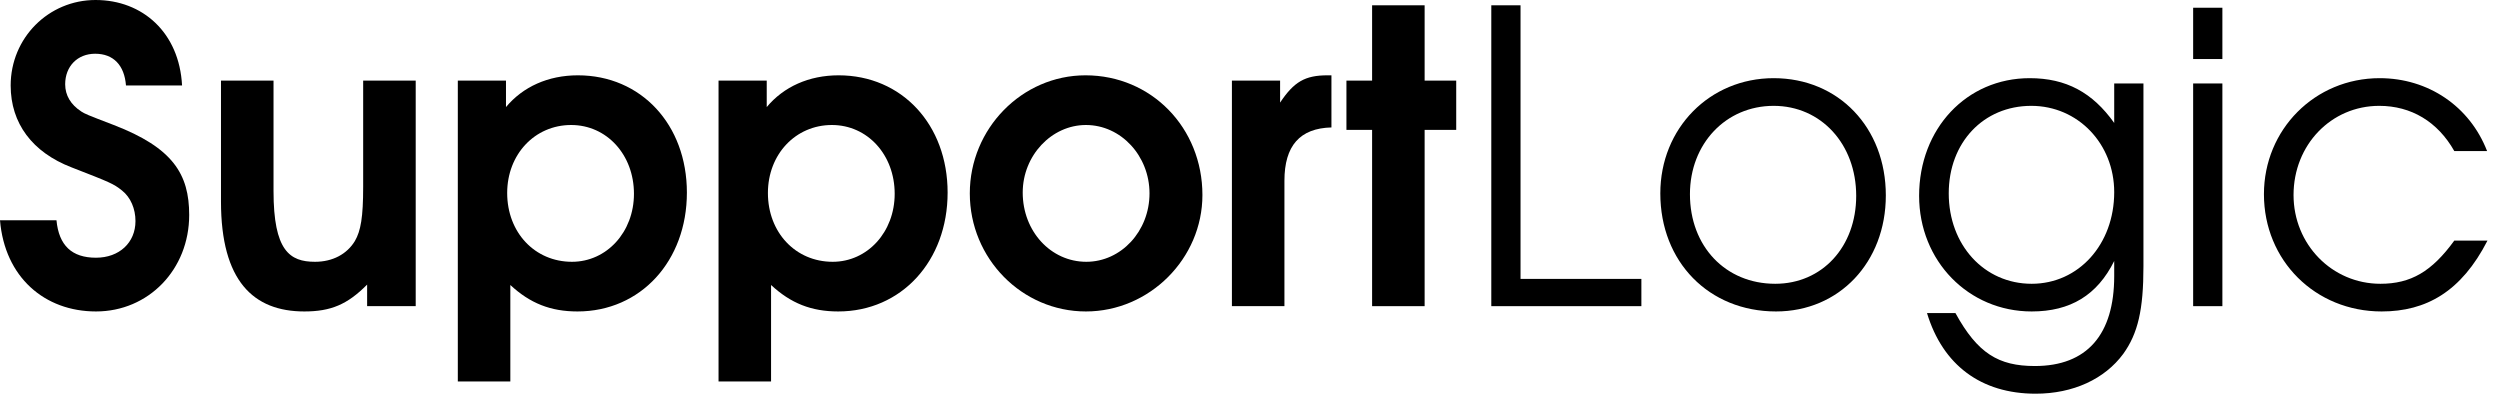 <svg xmlns="http://www.w3.org/2000/svg" width="127" height="20" viewBox="0 0 127 20" fill="none">
    <path d="M9.611 10.92C9.611 8.852 8.788 7.508 5.778 6.35C4.374 5.812 4.334 5.791 4.133 5.667C3.591 5.315 3.311 4.84 3.311 4.281C3.311 3.371 3.933 2.73 4.835 2.73C5.758 2.73 6.32 3.309 6.4 4.343H9.249C9.109 1.655 7.243 0 4.855 0C2.468 0 0.542 1.923 0.542 4.343C0.542 6.267 1.645 7.735 3.632 8.501C5.598 9.266 5.758 9.328 6.2 9.679C6.641 10.031 6.882 10.61 6.882 11.231C6.882 12.327 6.059 13.092 4.875 13.092C3.652 13.092 2.99 12.472 2.869 11.189H0C0.241 14.085 2.267 15.822 4.875 15.822C7.544 15.822 9.611 13.692 9.611 10.92Z" fill="black"/>
    <path d="M21.118 15.553V4.095H18.449V9.493C18.449 11.024 18.329 11.727 18.028 12.244C17.627 12.906 16.904 13.299 16.002 13.299C14.717 13.299 13.895 12.74 13.895 9.7V4.095H11.226V10.238C11.226 14.271 12.871 15.822 15.46 15.822C16.804 15.822 17.647 15.47 18.65 14.457V15.553H21.118Z" fill="black"/>
    <path d="M34.894 9.783C34.894 6.329 32.566 3.826 29.356 3.826C27.851 3.826 26.567 4.405 25.704 5.439V4.095H23.257V19.38H25.925V14.478C26.928 15.409 27.972 15.822 29.336 15.822C32.546 15.822 34.894 13.258 34.894 9.783ZM32.205 9.845C32.205 11.789 30.821 13.299 29.055 13.299C27.169 13.299 25.765 11.81 25.765 9.804C25.765 7.839 27.169 6.35 29.015 6.35C30.821 6.35 32.205 7.859 32.205 9.845Z" fill="black"/>
    <path d="M48.139 9.783C48.139 6.329 45.812 3.826 42.601 3.826C41.097 3.826 39.812 4.405 38.95 5.439V4.095H36.502V19.38H39.17V14.478C40.174 15.409 41.217 15.822 42.581 15.822C45.791 15.822 48.139 13.258 48.139 9.783ZM45.45 9.845C45.45 11.789 44.066 13.299 42.3 13.299C40.414 13.299 39.01 11.81 39.01 9.804C39.01 7.839 40.414 6.35 42.26 6.35C44.066 6.35 45.45 7.859 45.45 9.845Z" fill="black"/>
    <path d="M61.083 9.907C61.083 6.494 58.495 3.826 55.144 3.826C51.914 3.826 49.266 6.536 49.266 9.824C49.266 13.133 51.914 15.822 55.164 15.822C58.395 15.822 61.083 13.133 61.083 9.907ZM58.395 9.824C58.395 11.748 56.95 13.299 55.184 13.299C53.379 13.299 51.954 11.748 51.954 9.783C51.954 7.901 53.419 6.35 55.164 6.35C56.95 6.35 58.395 7.921 58.395 9.824Z" fill="black"/>
    <path d="M67.637 6.474V3.826H67.436C66.293 3.826 65.731 4.157 65.029 5.212V4.095H62.581V15.553H65.249V9.183C65.249 7.404 66.032 6.515 67.637 6.474Z" fill="black"/>
    <path d="M73.976 6.598V4.095H72.371V0.269H69.703V4.095H68.399V6.598H69.703V15.553H72.371V6.598H73.976Z" fill="black"/>
    <path d="M83.382 15.553V14.168H77.243V0.269H75.758V15.553H83.382Z" fill="black"/>
    <path d="M95.8 9.928C95.8 6.474 93.392 3.971 90.102 3.971C86.852 3.971 84.344 6.515 84.344 9.824C84.344 13.299 86.811 15.822 90.222 15.822C93.433 15.822 95.8 13.319 95.8 9.928ZM94.295 9.948C94.295 12.534 92.57 14.416 90.182 14.416C87.654 14.416 85.849 12.513 85.849 9.866C85.849 7.301 87.674 5.377 90.102 5.377C92.51 5.377 94.295 7.322 94.295 9.948Z" fill="black"/>
    <path d="M108.887 13.526V4.24H107.402V6.246C106.299 4.695 104.955 3.971 103.109 3.971C99.899 3.971 97.491 6.536 97.491 9.948C97.491 13.258 99.999 15.822 103.209 15.822C105.175 15.822 106.54 14.995 107.402 13.258V14.023C107.402 17.001 106.018 18.594 103.37 18.594C101.524 18.594 100.46 17.952 99.337 15.905H97.892C98.695 18.552 100.641 20 103.41 20C105.316 20 106.921 19.255 107.864 17.973C108.606 16.939 108.887 15.739 108.887 13.526ZM107.402 9.762C107.402 12.409 105.597 14.416 103.209 14.416C100.801 14.416 98.996 12.451 98.996 9.824C98.996 7.239 100.761 5.377 103.189 5.377C105.557 5.377 107.402 7.301 107.402 9.762Z" fill="black"/>
    <path d="M112.897 15.553V4.24H111.412V15.553H112.897ZM112.897 2.999V0.393H111.412V2.999H112.897Z" fill="black"/>
    <path d="M126.364 12.223H124.678C123.535 13.795 122.471 14.416 120.926 14.416C118.459 14.416 116.512 12.409 116.512 9.907C116.512 7.363 118.418 5.377 120.866 5.377C122.491 5.377 123.836 6.184 124.678 7.673H126.344C125.461 5.398 123.354 3.971 120.886 3.971C117.596 3.971 115.008 6.577 115.008 9.866C115.008 13.237 117.616 15.822 120.987 15.822C123.254 15.822 125.039 14.809 126.364 12.223Z" fill="black"/>
  </svg>